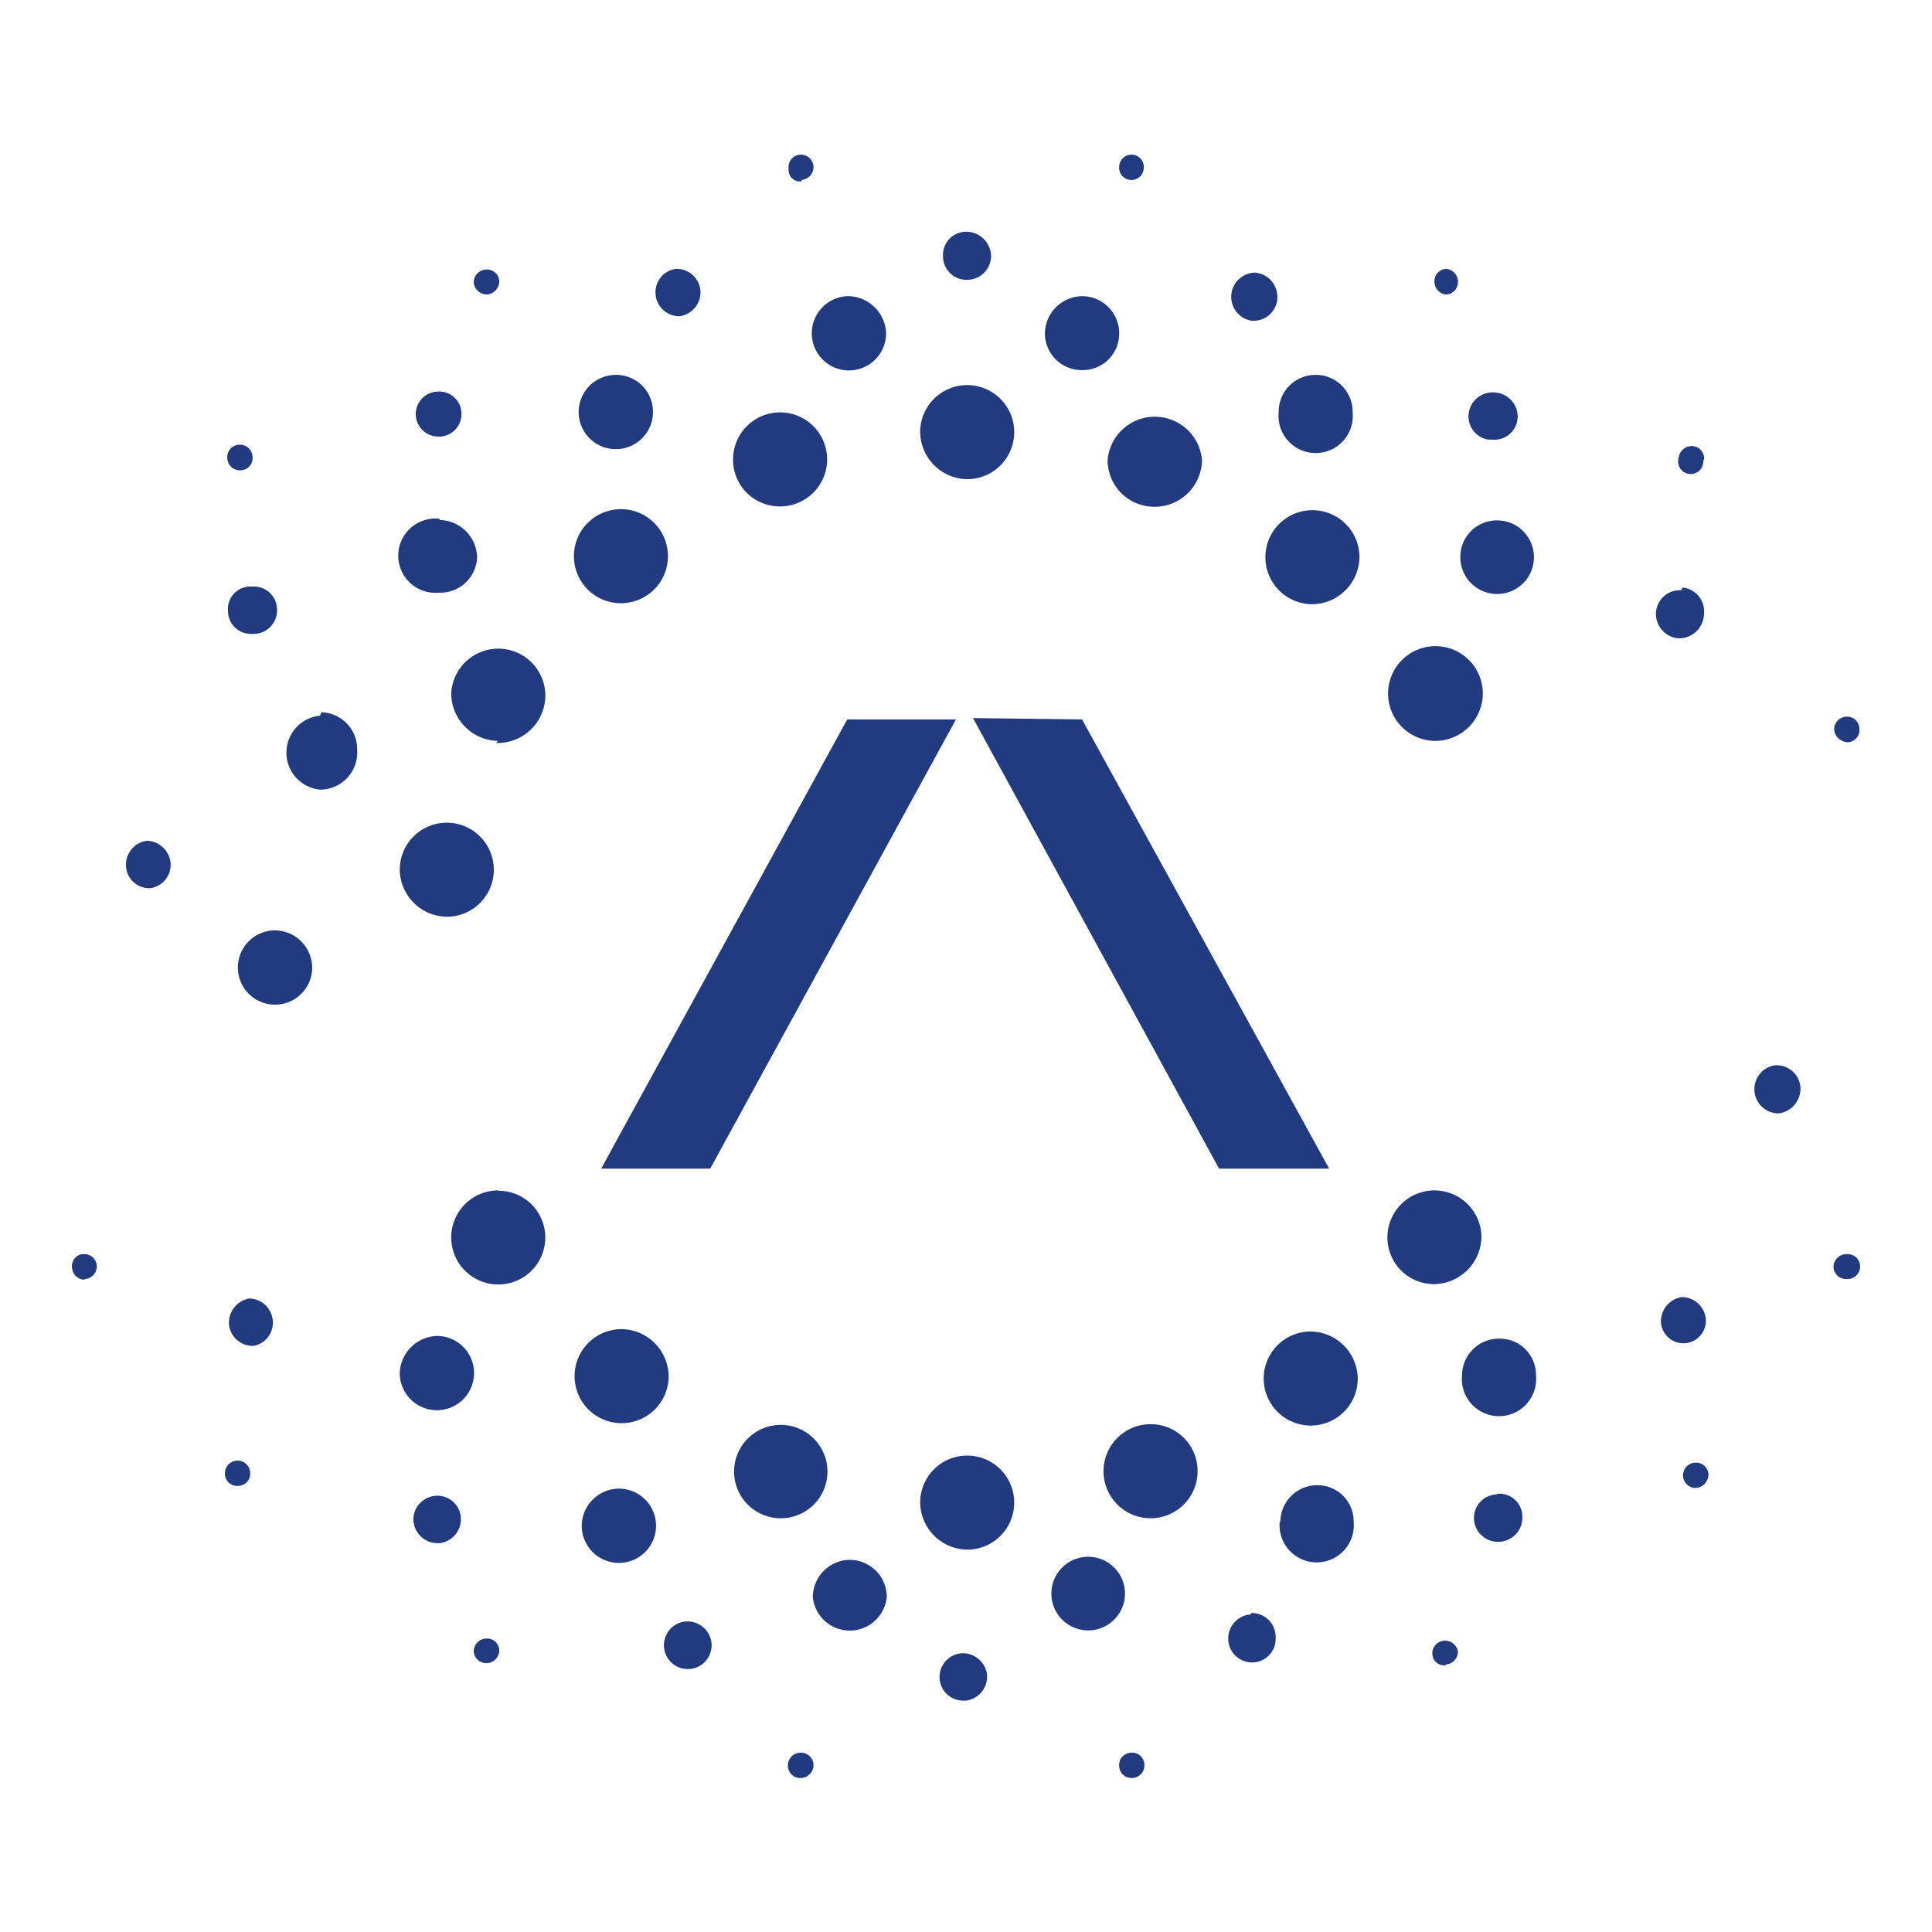 <svg id="Слой_1" data-name="Слой 1" xmlns="http://www.w3.org/2000/svg" viewBox="0 0 56.69 56.69"><defs><style>.cls-1{fill:#223a7f;}</style></defs><path class="cls-1" d="M54.22,21.78a.36.36,0,0,0,.34-.4h0a.36.36,0,0,0-.39-.35.37.37,0,0,0-.35.4h0a.42.42,0,0,0,.4.35m-23.56-12a1.08,1.08,0,0,0,1.09,1.08,1.07,1.07,0,0,0,1.09-1.08,1.09,1.09,0,0,0-1.09-1.09,1.11,1.11,0,0,0-1.09,1.09h0m6.86,2.32a1.09,1.09,0,1,0,2.17,0A1.08,1.08,0,0,0,38.61,11h0a1.08,1.08,0,0,0-1.09,1.08h0M11.73,40.29a1.09,1.09,0,1,0,1.09-1.09h0a1.13,1.13,0,0,0-1.09,1.09h0m5.34,4.47a1.09,1.09,0,1,0,1.08-1.08h0a1.1,1.1,0,0,0-1.08,1.08m6.78,2.1a1.09,1.09,0,0,0,2.17,0,1.09,1.09,0,0,0-1.09-1.09h0a1.1,1.1,0,0,0-1.08,1.09h0m7-.08a1.08,1.08,0,1,0,1.08-1.1,1.08,1.08,0,0,0-1.08,1.1v0h0m6.7-2.13a1.09,1.09,0,1,0,2.17,0,1.06,1.06,0,0,0-1.07-1.07h0a1.08,1.08,0,0,0-1.08,1.07s0,0,0,0m5.33-4.29a1.09,1.09,0,1,0,2.17,0,1.06,1.06,0,0,0-1.08-1.08h0a1.08,1.08,0,0,0-1.09,1.08h0m-.05-24a1.08,1.08,0,1,0,1.06-1.09,1.07,1.07,0,0,0-1.06,1.09h0m-7.58-2.86a1.39,1.39,0,0,0-2.77,0,1.37,1.37,0,0,0,1.38,1.37,1.39,1.39,0,0,0,1.39-1.39h0m4.62,2.86a1.38,1.38,0,1,0-1.39,1.39,1.4,1.4,0,0,0,1.39-1.39h0m3.62,4a1.39,1.39,0,1,0-1.39,1.4h0a1.4,1.4,0,0,0,1.39-1.4h0M33.56,4.94a.36.36,0,0,0-.32-.4.36.36,0,0,0-.4.34.36.36,0,0,0,.34.4.36.36,0,0,0,.38-.34h0m9.22,3.35a.38.38,0,0,0-.33-.4h0a.36.36,0,0,0-.36.38.39.39,0,0,0,.31.37.36.36,0,0,0,.38-.35M50,13.49a.36.36,0,0,0-.34-.4h0a.38.38,0,0,0-.4.33h0a.37.37,0,1,0,.72.13.07.07,0,0,0,0-.06M37.48,8.69A.71.71,0,0,0,36.82,8a.71.71,0,0,0-.1,1.41.7.7,0,0,0,.76-.63v0h0m7.05,3.51a.71.71,0,0,0-.63-.77h0a.71.71,0,0,0-.8.58.69.69,0,0,0,.57.8h.12a.68.68,0,0,0,.74-.63v0h0m4.8,5.05a.7.7,0,0,0-.74.66.72.72,0,0,0,.66.75A.73.73,0,0,0,50,18a.7.7,0,0,0-.63-.76h0m-21-10.44a.68.68,0,0,0-.7.7.69.69,0,0,0,.7.71.7.7,0,0,0,.71-.71h0a.73.73,0,0,0-.71-.7h0M24.93,8.69A1.09,1.09,0,1,0,26,9.78h0a1.13,1.13,0,0,0-1.09-1.09h0M18.08,11a1.09,1.09,0,1,0,1.08,1.08h0A1.08,1.08,0,0,0,18.08,11m-10,16.3a1.09,1.09,0,1,0,1.08,1.08h0A1.1,1.1,0,0,0,8.06,27.3h0M9.39,21a1.09,1.09,0,0,0,0,2.17A1.09,1.09,0,0,0,10.48,22h0a1.08,1.08,0,0,0-1.05-1.1h0m3.45-5.68a1.09,1.09,0,1,0,0,2.17A1.08,1.08,0,0,0,14,16.35h0a1.12,1.12,0,0,0-1.08-1.09M28.34,45.47A1.38,1.38,0,1,0,27,44.08h0a1.4,1.4,0,0,0,1.37,1.39m0-31.41A1.38,1.38,0,1,0,27,12.67h0a1.4,1.4,0,0,0,1.37,1.39m-5.48.8a1.38,1.38,0,1,0-1.38-1.39h0a1.37,1.37,0,0,0,1.38,1.39h0M18.21,17.7a1.38,1.38,0,1,0-1.37-1.39h0a1.38,1.38,0,0,0,1.37,1.39h0m-3.66,4.1A1.4,1.4,0,0,0,16,20.48a1.38,1.38,0,1,0-2.76-.13v0h0a1.4,1.4,0,0,0,1.37,1.39h0M13.1,26.9a1.38,1.38,0,1,0-1.37-1.39h0A1.4,1.4,0,0,0,13.1,26.9h0M23.52,5.28a.38.38,0,0,0,.35-.4.37.37,0,0,0-.4-.34.36.36,0,0,0-.33.4V5a.33.33,0,0,0,.38.32h0M14.3,8.64a.39.39,0,0,0,.35-.39h0a.36.36,0,0,0-.4-.34.38.38,0,0,0-.35.38h0a.39.39,0,0,0,.4.35M54.22,37.53a.37.37,0,0,0,.36-.37.36.36,0,0,0-.36-.36h-.07a.38.38,0,0,0-.35.38h0a.37.37,0,0,0,.4.35m-4.42,6.13a.4.4,0,0,0,.35-.4.36.36,0,0,0-.4-.34.37.37,0,1,0,.05.74h0m-7.35,5.18a.38.38,0,0,0,.35-.38h0a.38.38,0,0,0-.75,0h0v.07a.34.34,0,0,0,.4.33h0m-9.19,3.31a.37.37,0,0,0,.34-.4.36.36,0,0,0-.4-.34h0a.36.36,0,0,0-.34.4.36.36,0,0,0,.4.34m-9.72,0a.38.38,0,0,0,.35-.4.37.37,0,0,0-.4-.34h0a.37.37,0,0,0-.35.4.36.36,0,0,0,.4.34h0M14.3,48.8a.38.38,0,0,0,.35-.38h0a.36.36,0,0,0-.4-.34.38.38,0,0,0-.35.38h0a.37.37,0,0,0,.4.34M7,43.6a.36.36,0,0,0,.34-.4h0a.37.37,0,0,0-.74.06h0a.36.36,0,0,0,.4.34M2.48,37.53a.37.37,0,0,0,.36-.37.36.36,0,0,0-.36-.36H2.4a.36.36,0,0,0-.28.44.37.37,0,0,0,.36.31M7.07,13.8a.36.36,0,0,0,.34-.4h0a.37.37,0,0,0-.4-.35.36.36,0,0,0-.34.4h0a.37.37,0,0,0,.4.35M19.94,9.28a.71.71,0,0,0,.61-.78.7.7,0,0,0-.72-.61.69.69,0,0,0-.59.78.7.7,0,0,0,.68.61h0m-7,3.53a.66.66,0,0,0,.62-.69.65.65,0,0,0-.68-.63.66.66,0,0,0,0,1.32h.06M6.69,17.93a.67.67,0,0,0,.66.67h.1a.69.69,0,0,0,.68-.71.68.68,0,0,0-.7-.68H7.35a.66.66,0,0,0-.66.72M52.07,31.26a.71.71,0,0,0,.11,1.41h0a.73.73,0,0,0,.65-.76.7.7,0,0,0-.76-.65h0m-2.72,6.8a.72.72,0,0,0-.61.78.66.66,0,1,0,1.31-.17.71.71,0,0,0-.68-.61h0m-5.43,5.79a.69.69,0,0,0-.69.7.7.7,0,0,0,.71.69H44a.71.71,0,0,0,.67-.74.67.67,0,0,0-.67-.67h-.09m-7.2,3.54a.71.71,0,0,0-.67.74h0a.7.7,0,0,0,.73.67.69.69,0,0,0,.66-.72h0V48a.7.7,0,0,0-.72-.67h0m-8.48,1.18a.7.7,0,0,0-.66.73.69.69,0,0,0,.72.66h.06a.71.71,0,0,0,.61-.78.72.72,0,0,0-.73-.61m-8.13-.93a.7.7,0,1,0,.78.65.71.71,0,0,0-.78-.65l0,0h0M12.8,43.89a.7.7,0,0,0-.67.72.71.71,0,0,0,.73.67h.05a.71.71,0,0,0,.61-.78.69.69,0,0,0-.72-.61M7.33,38.1a.72.72,0,0,0-.61.78.7.7,0,0,0,.73.61A.69.69,0,0,0,8,38.71a.71.71,0,0,0-.69-.61h0m-3-13.43a.71.71,0,0,0-.61.78.68.68,0,0,0,.72.61A.69.69,0,0,0,5,25.28a.72.72,0,0,0-.69-.61h0M24.28,43.18a1.37,1.37,0,1,0-1.37,1.37h0a1.37,1.37,0,0,0,1.37-1.37h0m9.49-1.39a1.38,1.38,0,1,0,1.37,1.39h0a1.37,1.37,0,0,0-1.37-1.39h0m4.72-2.72a1.38,1.38,0,1,0,1.35,1.41v0a1.4,1.4,0,0,0-1.37-1.41h0m5-2.76a1.38,1.38,0,0,0-2.76,0,1.37,1.37,0,0,0,1.37,1.37,1.41,1.41,0,0,0,1.39-1.39h0M18.25,39a1.38,1.38,0,1,0,1.37,1.39h0A1.4,1.4,0,0,0,18.25,39h0m-3.64-4.07A1.38,1.38,0,1,0,16,36.31v0h0a1.37,1.37,0,0,0-1.37-1.37h0M28.55,21.07l7.22,13.22H39L31.75,21.11ZM17.64,34.29h3.2l7.21-13.18H24.86Z"/></svg>